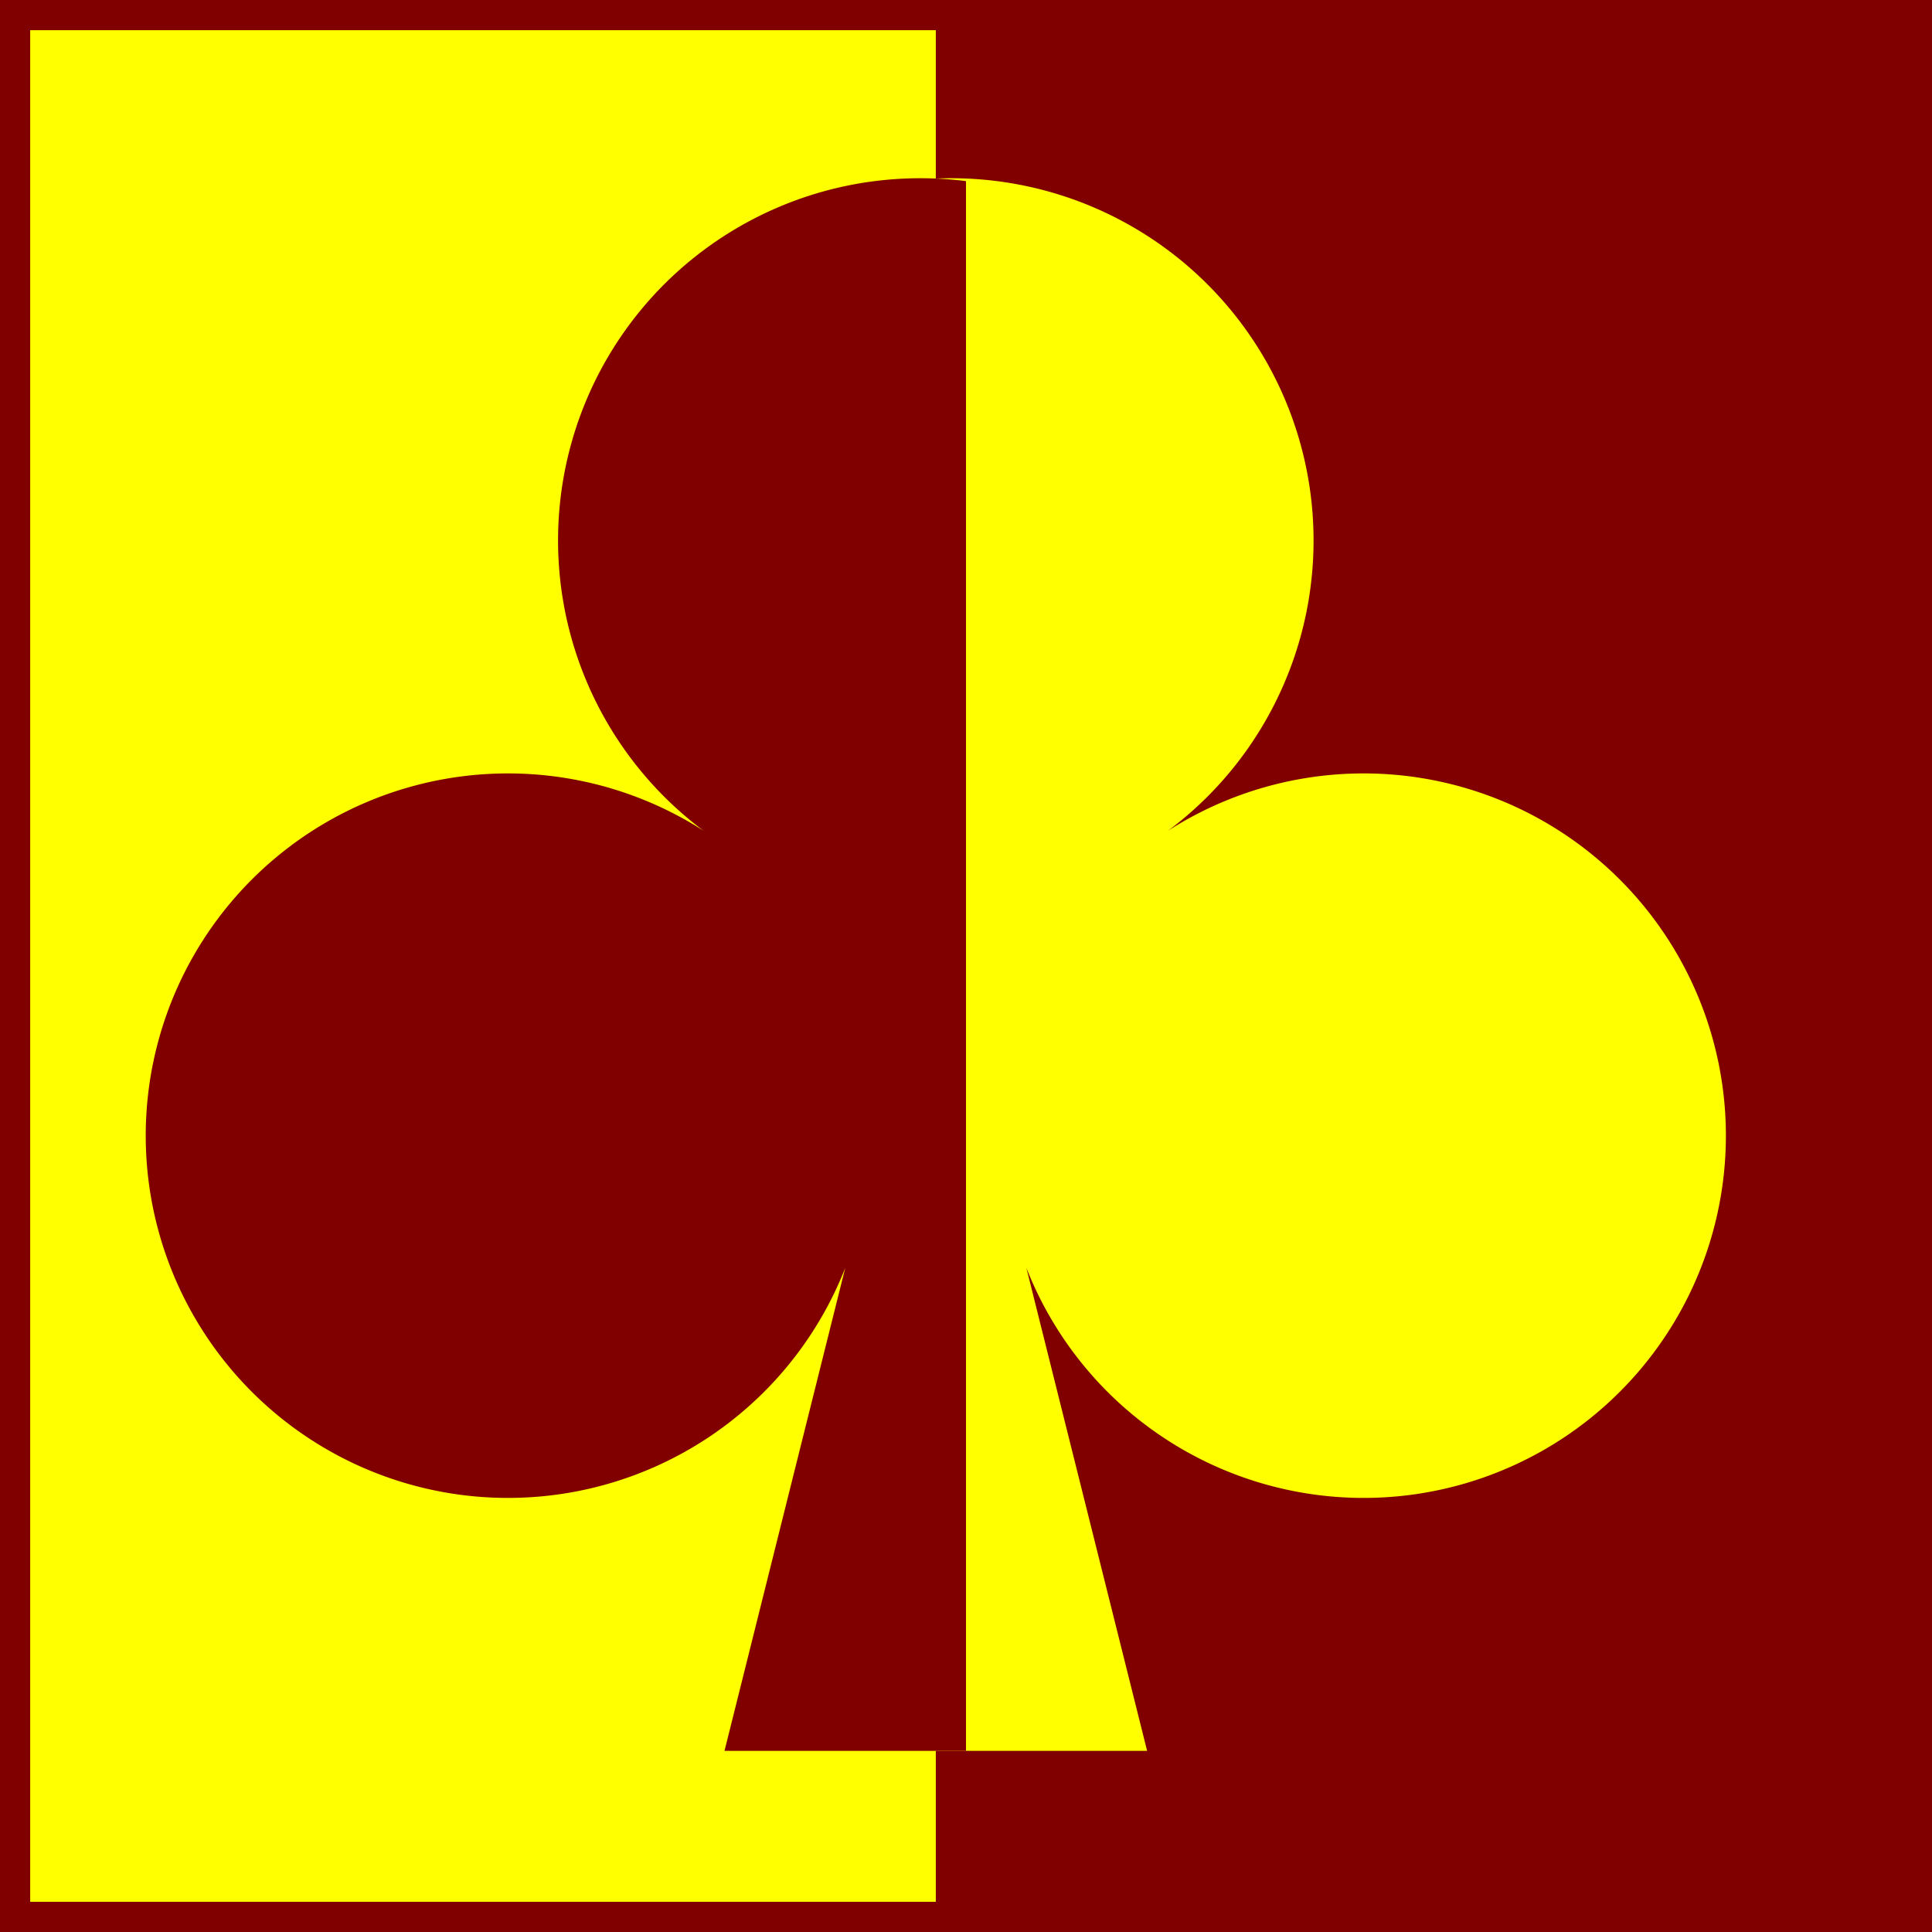 <svg xmlns="http://www.w3.org/2000/svg" width="32" height="32">
  <rect width="100%" height="100%" fill="#808080" stroke="none"/>
  <rect x="16" y="0" width="16" height="32" stroke="maroon" fill="maroon" />
  <rect x="0" y="0" width="16" height="32" stroke="maroon" fill="yellow" />
  <path d="m 15 29 h 4 l -2,-8 a 6,6 0,1,0 2,-7 a 6,6 0,0,0 -4,-11" fill="yellow" />
  <path d="m 16 29 h -4 l 2,-8 a 6,6 0,1,1 -2,-7 a 6,6 0,0,1 4,-11" fill="maroon" />
</svg>

